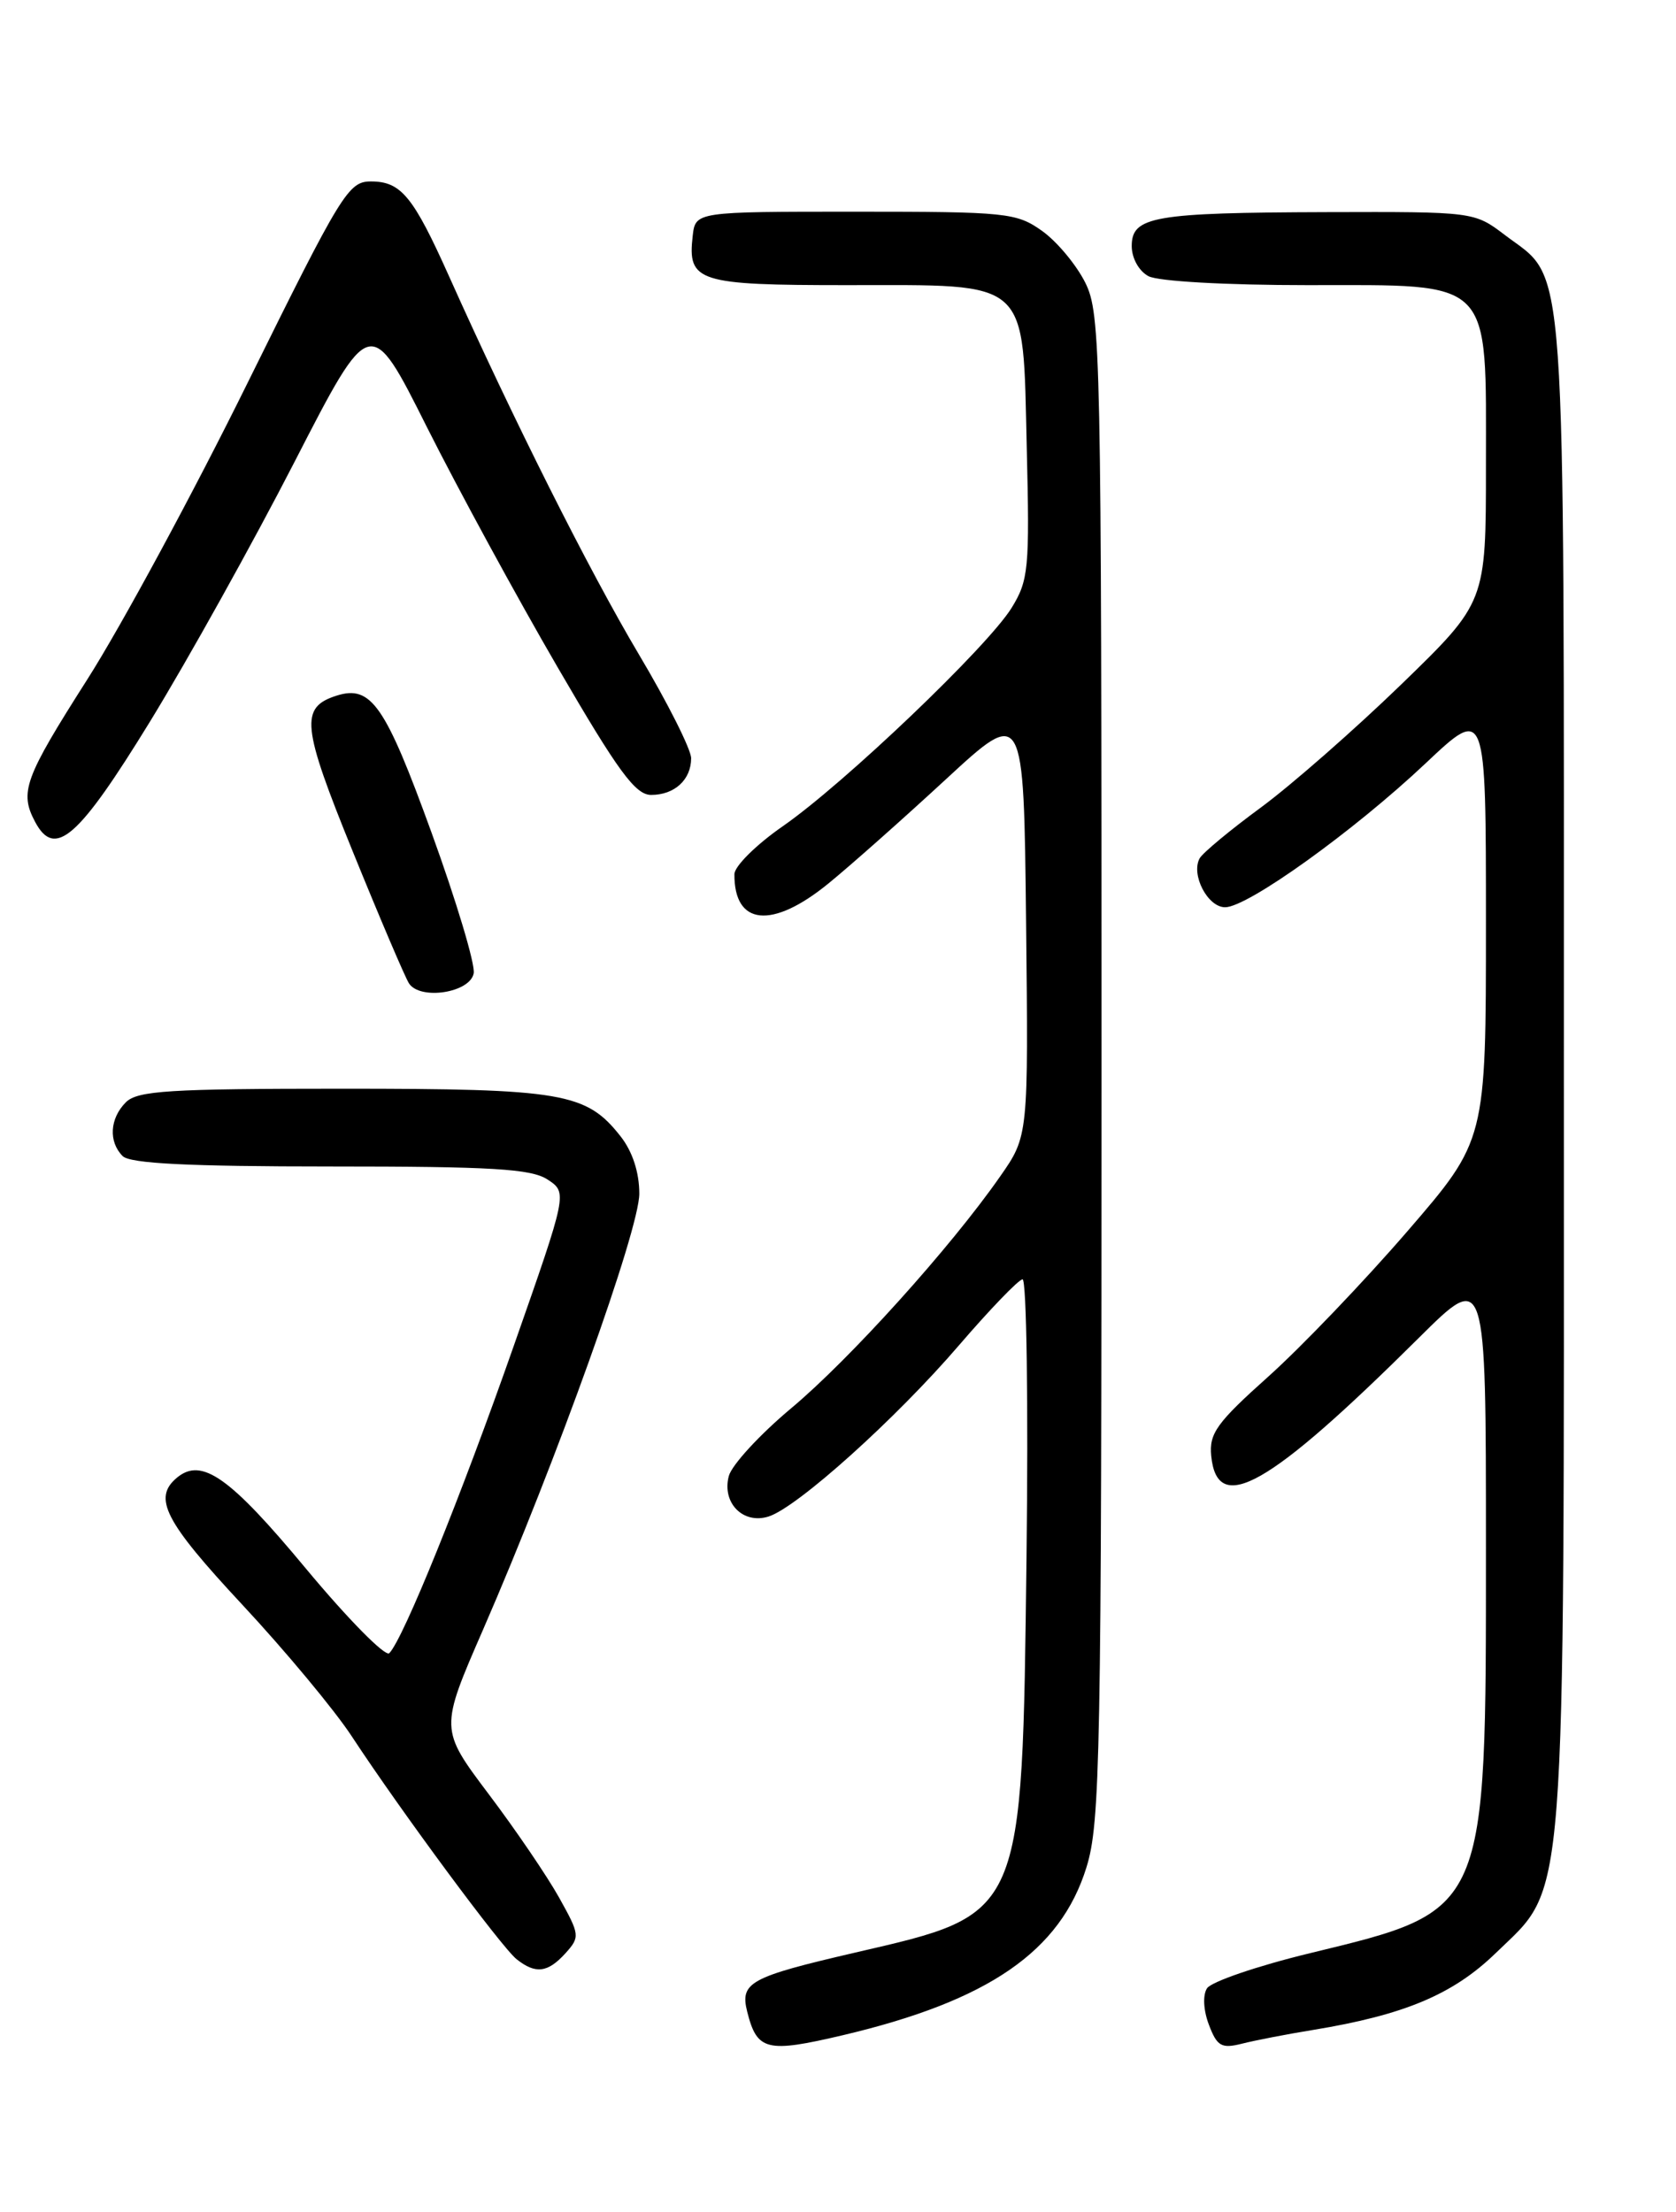 <?xml version="1.0" encoding="UTF-8" standalone="no"?>
<!DOCTYPE svg PUBLIC "-//W3C//DTD SVG 1.1//EN" "http://www.w3.org/Graphics/SVG/1.1/DTD/svg11.dtd" >
<svg xmlns="http://www.w3.org/2000/svg" xmlns:xlink="http://www.w3.org/1999/xlink" version="1.1" viewBox="0 0 194 256">
 <g >
 <path fill="currentColor"
d=" M 97.57 235.54 C 114.44 231.56 122.75 225.83 125.76 216.11 C 127.36 210.96 127.50 203.30 127.50 123.50 C 127.50 40.47 127.41 36.33 125.63 32.73 C 124.60 30.66 122.35 27.96 120.63 26.73 C 117.66 24.62 116.54 24.50 99.00 24.50 C 80.50 24.50 80.50 24.50 80.18 27.31 C 79.57 32.62 80.76 33.00 98.01 33.00 C 119.42 33.00 118.37 32.05 118.85 51.86 C 119.19 65.83 119.06 67.16 117.09 70.36 C 114.30 74.86 97.72 90.69 90.60 95.63 C 87.53 97.76 85.02 100.25 85.01 101.17 C 84.97 107.13 89.37 107.57 95.89 102.25 C 98.42 100.19 104.54 94.76 109.50 90.18 C 118.50 81.87 118.50 81.87 118.77 106.67 C 119.04 131.47 119.04 131.47 115.77 136.15 C 110.05 144.36 98.36 157.32 91.56 163.00 C 87.94 166.03 84.70 169.55 84.36 170.83 C 83.54 173.94 86.02 176.45 88.97 175.51 C 92.30 174.45 103.70 164.20 111.00 155.70 C 114.58 151.54 117.89 148.10 118.36 148.06 C 118.83 148.03 119.04 162.51 118.82 180.25 C 118.30 222.04 118.56 221.45 99.03 225.97 C 86.78 228.81 85.64 229.43 86.49 232.82 C 87.63 237.35 88.73 237.62 97.57 235.54 Z  M 152.00 234.93 C 162.54 233.20 168.19 230.83 173.12 226.05 C 181.40 218.01 181.03 222.79 181.02 123.69 C 181.02 26.99 181.42 32.70 174.18 27.19 C 170.65 24.51 170.59 24.50 153.57 24.55 C 133.50 24.61 131.00 25.05 131.00 28.48 C 131.00 29.88 131.83 31.37 132.93 31.96 C 134.04 32.56 141.90 33.00 151.36 33.00 C 172.99 33.00 172.00 32.00 172.00 53.98 C 172.00 69.70 172.00 69.70 162.22 79.19 C 156.83 84.41 149.52 90.82 145.97 93.44 C 142.41 96.05 139.21 98.71 138.86 99.34 C 137.83 101.23 139.79 105.00 141.81 105.00 C 144.42 105.00 156.71 96.18 165.03 88.33 C 172.00 81.76 172.00 81.76 172.00 106.86 C 172.00 131.97 172.00 131.97 162.89 142.52 C 157.88 148.32 150.66 155.86 146.85 159.28 C 140.83 164.66 139.95 165.89 140.20 168.49 C 140.89 175.49 146.85 172.10 164.25 154.82 C 172.00 147.12 172.00 147.12 172.00 179.04 C 172.00 221.55 172.22 221.05 151.63 226.05 C 145.55 227.52 140.18 229.36 139.71 230.12 C 139.20 230.92 139.30 232.69 139.94 234.35 C 140.88 236.83 141.39 237.12 143.77 236.52 C 145.27 236.14 148.97 235.42 152.00 234.93 Z  M 65.46 226.05 C 67.15 224.17 67.12 223.92 64.72 219.62 C 63.35 217.16 59.68 211.76 56.56 207.63 C 50.90 200.11 50.90 200.11 55.93 188.57 C 64.41 169.09 74.00 142.33 74.00 138.15 C 74.00 135.68 73.21 133.26 71.83 131.51 C 67.86 126.46 65.15 126.00 39.60 126.00 C 19.61 126.00 15.91 126.23 14.57 127.57 C 12.70 129.44 12.54 132.14 14.20 133.80 C 15.06 134.66 21.81 135.00 38.24 135.00 C 56.94 135.00 61.49 135.27 63.38 136.51 C 65.69 138.03 65.69 138.03 59.47 155.76 C 53.37 173.16 46.68 189.69 45.06 191.33 C 44.61 191.78 40.27 187.38 35.42 181.55 C 26.60 170.93 23.35 168.64 20.49 171.01 C 17.66 173.36 19.04 176.05 28.03 185.70 C 33.00 191.03 38.71 197.89 40.71 200.94 C 46.41 209.62 58.06 225.37 59.80 226.75 C 62.00 228.49 63.40 228.32 65.46 226.05 Z  M 54.83 112.65 C 55.03 111.63 52.83 104.30 49.95 96.36 C 44.60 81.61 42.96 79.24 38.96 80.51 C 34.70 81.87 34.92 84.01 40.83 98.54 C 43.95 106.22 46.88 113.09 47.34 113.81 C 48.63 115.79 54.41 114.90 54.83 112.65 Z  M 17.37 83.50 C 21.75 76.35 29.28 62.82 34.10 53.44 C 42.87 36.37 42.87 36.37 49.42 49.44 C 53.03 56.62 59.84 69.14 64.56 77.25 C 71.55 89.28 73.55 92.00 75.37 92.00 C 78.08 92.00 80.00 90.24 80.00 87.75 C 80.00 86.74 77.27 81.31 73.93 75.70 C 68.18 66.02 59.37 48.48 51.99 32.00 C 47.82 22.70 46.42 21.00 42.93 21.00 C 40.33 21.00 39.53 22.31 28.69 44.25 C 22.38 57.04 14.01 72.51 10.10 78.64 C 2.82 90.07 2.23 91.68 4.07 95.13 C 6.35 99.40 9.07 97.02 17.37 83.50 Z "/>
</g>
</svg>